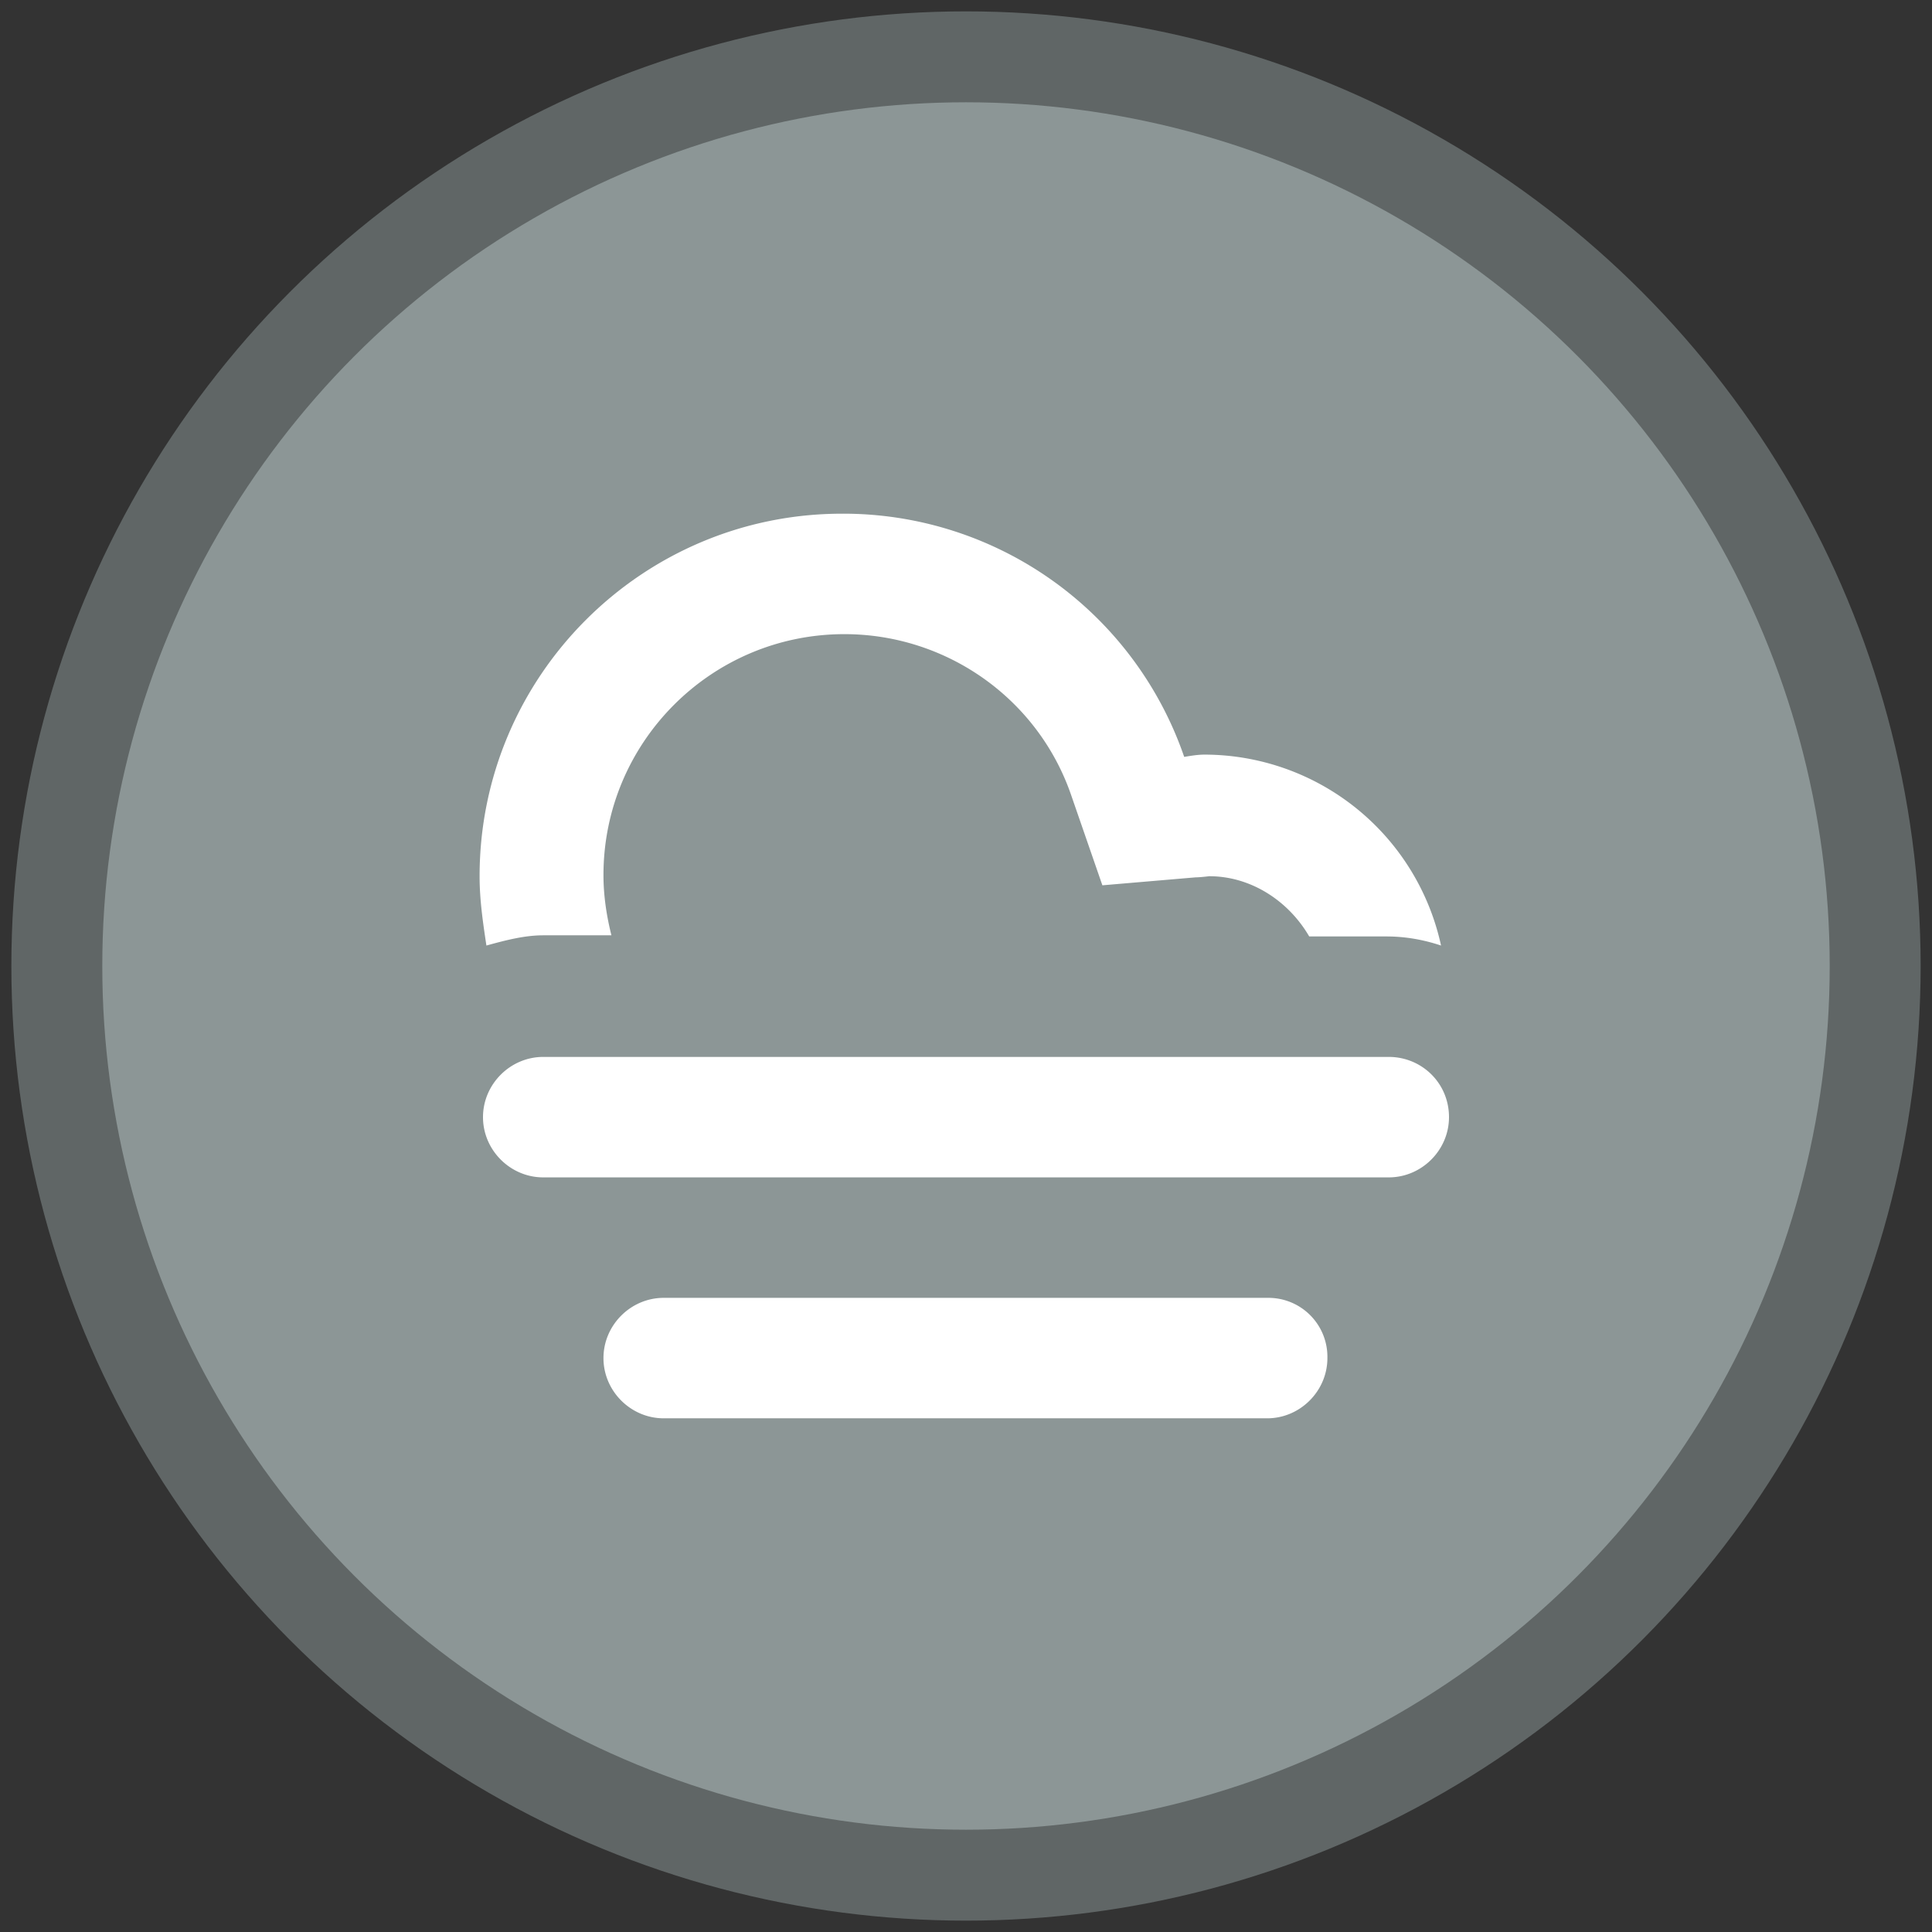 <svg version="1.1" id="Layer_1" xmlns="http://www.w3.org/2000/svg" x="0" y="0" viewBox="0 0 17 17" xml:space="preserve"><rect x="0" y="0" width="17" height="17" fill="#333333" stroke="none"/><style>.st0{display:none}.st1{display:inline}.st4,.st7{fill:#fff}.st7{display:inline}.st9{fill:#343334;stroke:#343334;stroke-width:.183;stroke-miterlimit:10}</style><g class="st0"><g class="st1"><circle cx="8.5" cy="8.5" r="8" fill="#ff5050"/><circle cx="8.5" cy="8.5" r="8" fill="none" stroke="#c92727" stroke-width=".8" stroke-miterlimit="10"/></g><g class="st1"><circle class="st4" cx="8.32" cy="4.5" r=".85"/><path class="st4" d="M10.13 10.13L9.05 9.02V6.6c0-.11-.02-.22-.06-.32-.15-.34-.48-.4-.73-.39-.18.01-.35.07-.49.18L6.5 7.19l-.88 1.3c-.11.17-.07.39.1.5.17.11.39.05.5-.12l.68-1.14.77-.56.02 1.85c0 .13.05.24.14.33l1.54 1.51.8 1.82a.489.489 0 00.9-.38l-.94-2.17z"/><path class="st4" d="M5.8 12.06c-.14.22-.1.52.1.69.23.19.56.14.72-.11l1.55-2.42-.72-.75-1.65 2.59zM11.46 7.91l-1.18-.6-.92-1.01-.03.98.43.46 1.35.79c.17.1.39.04.49-.14.11-.17.04-.39-.14-.48z"/></g></g><g class="st0"><g class="st1"><circle cx="8.5" cy="8.5" r="8" fill="#00b4a0"/><circle cx="8.5" cy="8.5" r="8" fill="none" stroke="#07705e" stroke-width=".8" stroke-miterlimit="10"/></g><path class="st7" d="M11.56 7.31l-.46-1.87h.54c.23 0 .41-.18.41-.41s-.18-.41-.41-.41h-1.07c-.13 0-.25.06-.32.16-.08.1-.11.23-.07.35l.26 1.05H7.28V5.8h.27c.23 0 .41-.18.41-.41 0-.23-.18-.41-.41-.41h-.94c-.23 0-.41.18-.41.41 0 .17.11.32.27.38v.7l-.57.95c-.21-.08-.44-.11-.67-.11-1.13 0-2.05.92-2.05 2.05s.92 2.04 2.05 2.04c.97 0 1.81-.7 2.01-1.64h.78c.03 0 .05 0 .06-.01h.03c.01 0 .02 0 .03-.01l.09-.04c.01 0 .01-.01.01-.01h-.01l2.5-2.34.04.14c-.71.35-1.17 1.07-1.17 1.86 0 1.13.92 2.05 2.05 2.05s2.05-.92 2.05-2.05c0-1.16-.97-2.1-2.14-2.04zm1.32 2.04a1.23 1.23 0 11-2.46 0c0-.02 0-.04.01-.06 0-.02.01-.04.01-.07 0-.06.01-.13.03-.18l.02-.07a1.188 1.188 0 011.62-.76c.46.19.77.64.77 1.14zm-6.49.41c-.17.49-.63.82-1.16.82-.67 0-1.23-.55-1.23-1.23 0-.5.3-.94.76-1.13.15-.07.32-.1.48-.1.43 0 .82.23 1.05.63l.01.02c.04.07.06.14.09.22.01.01.02.03.02.05l.01.03c.02.09.03.17.03.25 0 .1-.02.2-.05.32l-.04.12h.03zm1.87-1.18l-.36.38-.47-.02h-.19c-.09-.42-.31-.81-.63-1.1l.5-.85h.48V7h2.34L8.25 8.57l.01.01zm-.15 1.06z"/></g><g class="st0"><path d="M15.67 10.46l-4.68-7.83c-.56-.95-1.55-1.5-2.65-1.5s-2.09.56-2.65 1.5l-4.68 7.83c-.57.96-.59 2.13-.03 3.11s1.55 1.57 2.68 1.57h9.35c1.13 0 2.13-.59 2.68-1.57.57-.98.55-2.14-.02-3.11z" fill="#fed500" stroke="#a88909" stroke-width=".955" stroke-miterlimit="10"/><g class="st1"><circle class="st9" cx="8.34" cy="11.3" r=".79"/><path class="st9" d="M8.26 5.26c-.23.02-.43.12-.57.3a.86.86 0 00-.2.62l.26 3.03c.03.28.25.51.53.53h.05c.14 0 .26-.05.37-.14.12-.09.19-.25.2-.4l.26-3.03v-.14a.788.788 0 00-.3-.57c-.14-.14-.36-.21-.6-.2z"/></g></g><circle cx="8.5" cy="8.5" r="8" fill="#8c9696"/><circle cx="8.5" cy="8.5" r="8" fill="none" stroke="#606666" stroke-width=".8" stroke-miterlimit="10"/><g><path class="st4" d="M11.16 11.42H5.84c-.29 0-.53.24-.53.53 0 .29.24.53.53.53h5.31c.29 0 .53-.24.53-.53a.519.519 0 00-.52-.53zM12.22 9.3H4.78c-.29 0-.53.24-.53.53 0 .29.24.53.53.53h7.44c.29 0 .53-.24.53-.53 0-.3-.24-.53-.53-.53zM4.78 8.23h.6c-.04-.16-.07-.34-.07-.53 0-1.17.95-2.12 2.12-2.12.9 0 1.71.57 2 1.43l.27.78.82-.07c.04 0 .12-.01.12-.01.37 0 .7.22.88.53h.68c.17 0 .33.03.48.08a2.133 2.133 0 00-2.08-1.68c-.06 0-.12.01-.18.02a3.172 3.172 0 00-3.01-2.14c-1.76 0-3.19 1.43-3.19 3.19 0 .21.03.41.06.61.18-.05.34-.09.5-.09z"/></g><g class="st0"><g class="st1"><circle cx="8.5" cy="8.5" r="8" fill="#3295d8"/><circle cx="8.5" cy="8.5" r="8" fill="none" stroke="#0b6e99" stroke-width=".8" stroke-miterlimit="10"/></g><path class="st7" d="M10.64 6.31l-.19-1.03C10.3 4.41 9.7 3.9 8.81 3.9H7.19c-.8 0-1.41.5-1.64 1.34l-.2 1.09c-.58.18-1 .68-1 1.26v.57c0 .52.33.97.8 1.19v.56c0 .3.24.47.54.47.3 0 .54-.17.54-.47v-.4h3.5v.41c0 .3.24.47.54.47.3 0 .54-.17.54-.47v-.53c.52-.21.88-.68.88-1.22V7.6c.02-.61-.43-1.13-1.05-1.29zm-4.36-.88c.08-.3.31-.78.92-.78h1.62c.54 0 .82.23.91.76l.15.85H6.13l.15-.83zm-.34 3.08c-.34 0-.62-.28-.62-.62 0-.34.28-.62.62-.62.34 0 .62.28.62.62a.61.61 0 01-.62.62zm4.08 0c-.34 0-.62-.28-.62-.62 0-.34.28-.62.62-.62.34 0 .62.28.62.62 0 .34-.28.62-.62.62z"/><path fill="none" stroke="#fff" stroke-width=".979" stroke-linecap="round" stroke-linejoin="round" stroke-miterlimit="10" d="M9.22 11.58h2.86"/></g></svg>
